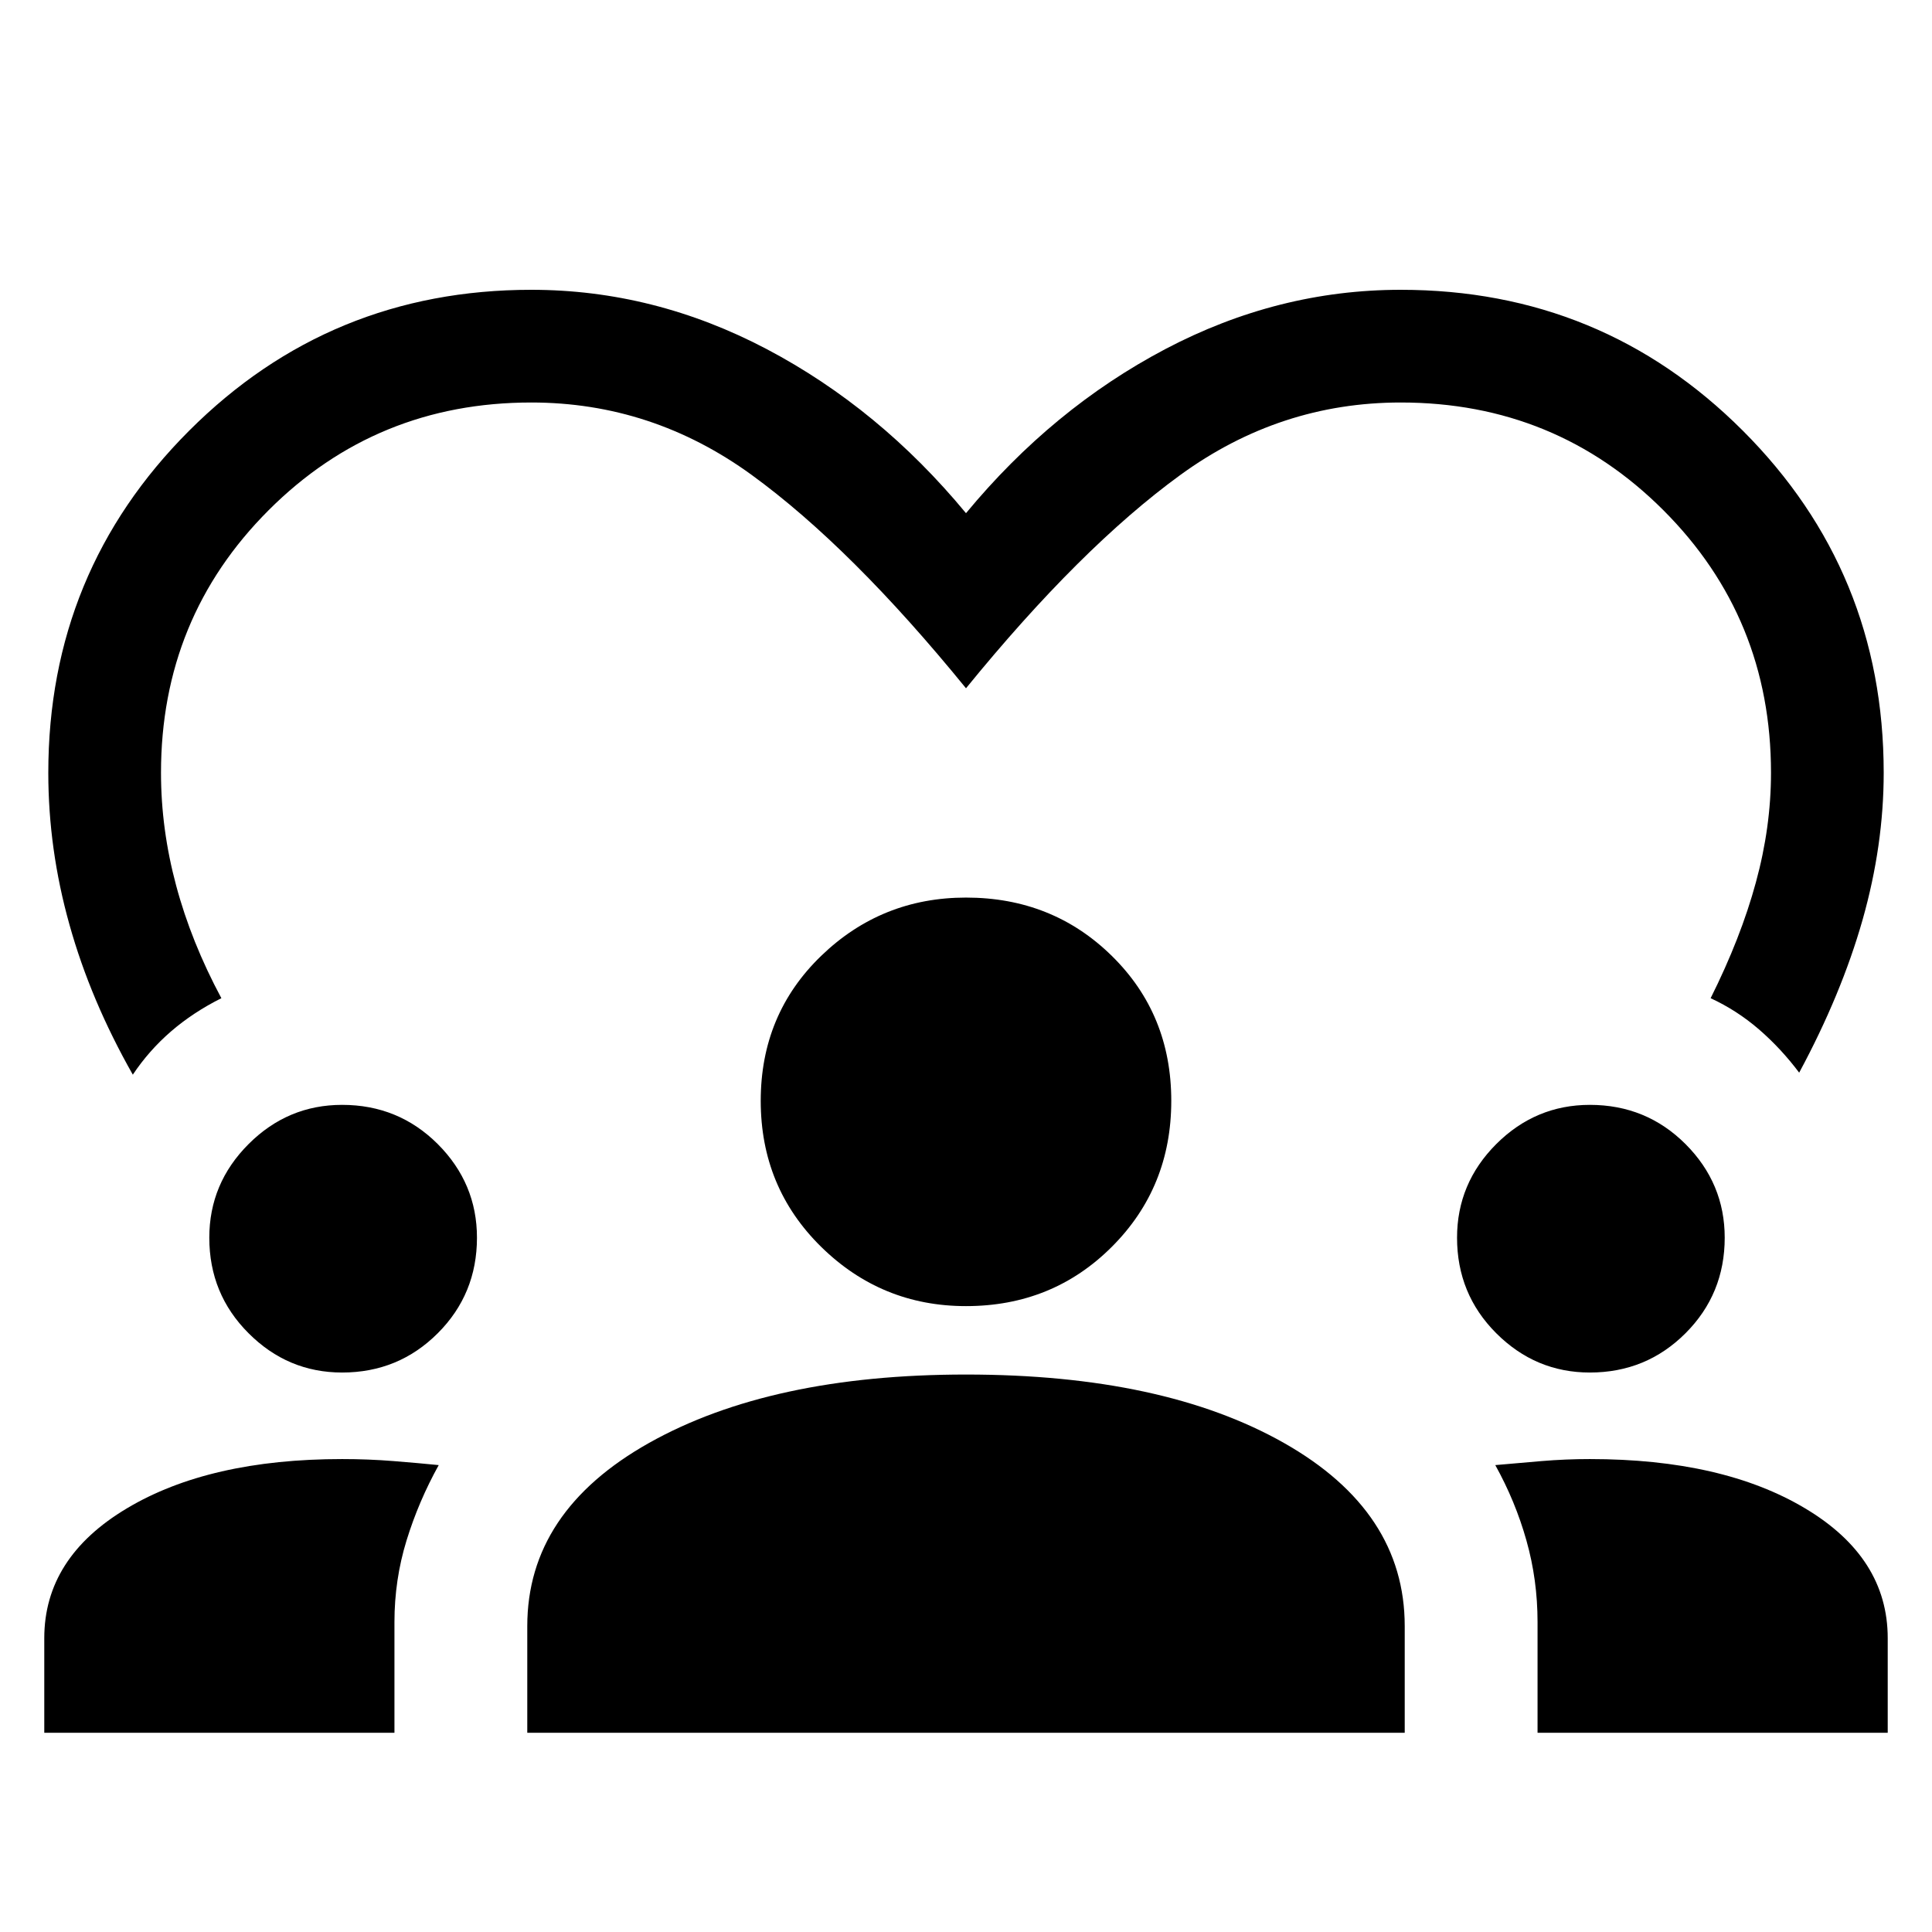 <svg xmlns="http://www.w3.org/2000/svg" height="24" width="24"><path d="M1.65 13.35q-.525-.925-.787-1.863Q.6 10.55.6 9.6q0-2.5 1.75-4.25T6.6 3.6q1.525 0 2.925.737 1.4.738 2.475 2.038 1.075-1.3 2.475-2.038 1.4-.737 2.925-.737 2.5 0 4.25 1.75T23.4 9.6q0 .9-.262 1.825-.263.925-.788 1.9-.225-.3-.5-.538-.275-.237-.6-.387.375-.75.562-1.438Q22 10.275 22 9.6q0-1.925-1.337-3.262Q19.325 5 17.4 5q-1.5 0-2.737.9-1.238.9-2.663 2.65Q10.575 6.8 9.338 5.9 8.1 5 6.6 5 4.675 5 3.337 6.338 2 7.675 2 9.6q0 .7.188 1.4.187.7.562 1.4-.35.175-.625.412-.275.238-.475.538Zm-1.1 8.175V20.35q0-1 1.025-1.612 1.025-.613 2.675-.613.325 0 .638.025.312.025.562.05-.25.45-.4.937-.15.488-.15 1.013v1.375Zm6 0V20.2q0-1.425 1.512-2.275 1.513-.85 3.938-.85 2.45 0 3.95.85t1.5 2.275v1.325Zm12.55 0V20.15q0-.525-.138-1.013-.137-.487-.387-.937.275-.025.575-.05.3-.025.6-.025 1.65 0 2.675.613 1.025.612 1.025 1.612v1.175ZM4.25 17.05q-.675 0-1.162-.488-.488-.487-.488-1.187 0-.675.488-1.163.487-.487 1.162-.487.7 0 1.188.487.487.488.487 1.163 0 .7-.487 1.187-.488.488-1.188.488Zm15.5 0q-.675 0-1.163-.488-.487-.487-.487-1.187 0-.675.487-1.163.488-.487 1.163-.487.7 0 1.188.487.487.488.487 1.163 0 .7-.487 1.187-.488.488-1.188.488ZM12 16.225q-1.05 0-1.8-.737-.75-.738-.75-1.813t.75-1.8q.75-.725 1.8-.725 1.075 0 1.812.725.738.725.738 1.8 0 1.075-.738 1.813-.737.737-1.812.737Z"/></svg>